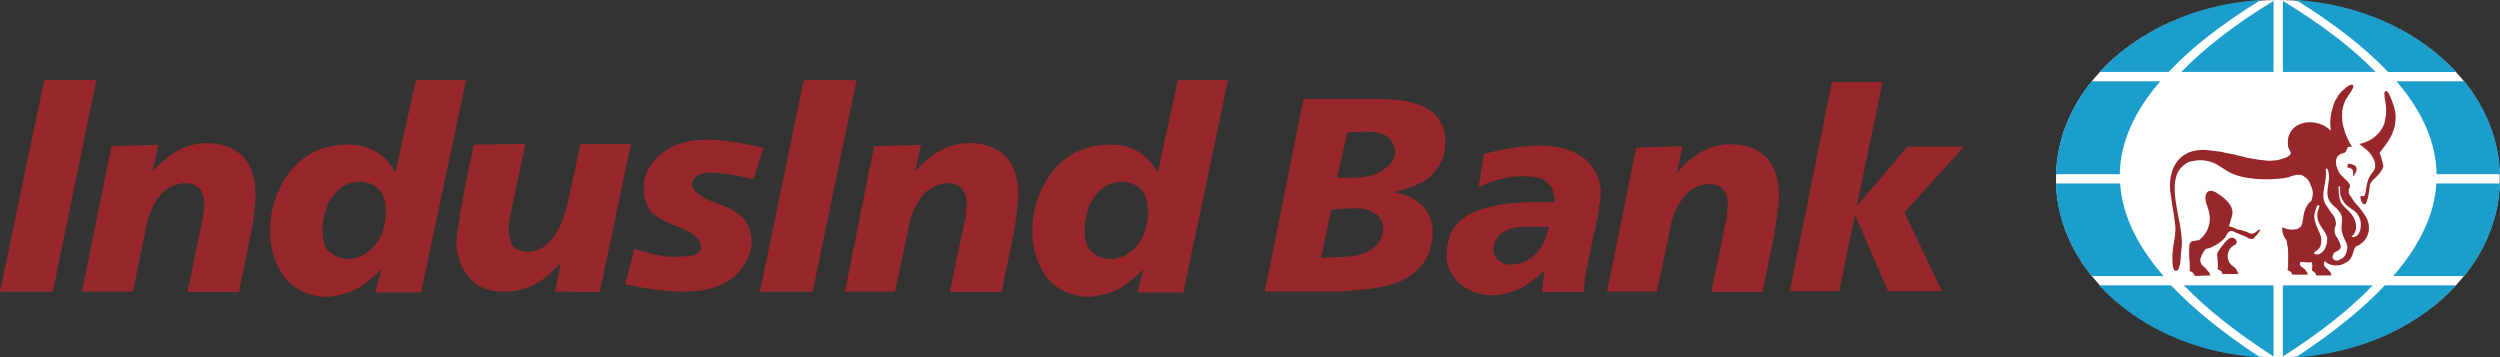 <svg xmlns="http://www.w3.org/2000/svg" viewBox="0 0 957.66 136.88"><rect x="0" y="0" width="957.66" height="136.88" fill="#333333" stroke="none"/><defs><style>.cls-1{fill:#fff;}.cls-1,.cls-2,.cls-4{fill-rule:evenodd;}.cls-2{fill:#1c9ecd;}.cls-3,.cls-5,.cls-6{fill:none;stroke-miterlimit:2.41;}.cls-3{stroke:#fff;stroke-width:0.42px;}.cls-4{fill:#98272b;}.cls-5,.cls-6{stroke:#9a292d;}.cls-5{stroke-width:0.21px;}.cls-6{stroke-width:0.63px;}</style></defs><g id="Layer_2" data-name="Layer 2"><g id="Layer_1-2" data-name="Layer 1"><g id="Layer_2-2" data-name="Layer 2"><g id="Layer_1-2-2" data-name="Layer 1-2"><path class="cls-1" d="M872.58,0c47,0,85,30.64,85,68.44s-38.07,68.43-85,68.43-85-30.63-85-68.43S825.63,0,872.58,0"/><path class="cls-2" d="M865.76,136.87c-25.14-1.47-47.42-12.05-61.67-27.56h27.56q13.08,13.78,34.11,27.56"/><path class="cls-2" d="M874.49,109.31h34.45q-13.1,13.64-34.45,27.23Z"/><path class="cls-2" d="M870.92,136.54c-14.11-9.07-25.6-18.15-34.34-27.23h34.34Z"/><path class="cls-2" d="M940.85,109.31c-14.23,15.51-36.4,26-61.42,27.57,14-9.2,25.48-18.37,34.1-27.57Z"/><path class="cls-2" d="M787.55,66.72c.36-13.11,5.42-25.27,13.69-35.6h26.28C817.3,42.94,812.24,54.79,812,66.72Z"/><path class="cls-2" d="M828.78,105.75H801.24C793,95.42,787.91,83.36,787.55,70.27h24.59q1.18,17.74,16.64,35.48"/><path class="cls-2" d="M957.62,70.28c-.35,13.08-5.39,25.15-13.65,35.47H916.74C927,93.93,932.6,82.09,933.27,70.28Z"/><path class="cls-2" d="M944,31.12c8.27,10.33,13.31,22.49,13.66,35.62H933.39c-.23-12-5.27-23.8-15.38-35.62Z"/><path class="cls-2" d="M879.55,0c25,1.63,47.07,12.07,61.3,27.57H914.79Q901.71,13.77,879.55,0"/><path class="cls-2" d="M830.74,27.56H804.31C818.67,12.06,840.83,1.5,866,0q-22.39,13.77-35.26,27.56"/><path class="cls-2" d="M870.92,27.56H835.57c8.71-9,20.43-18.14,35.35-27.22Z"/><path class="cls-2" d="M874.49.34Q896.89,14,910,27.56H874.49Z"/><path class="cls-1" d="M898.37,92.21l.34.55.12.94v1c-.06,2.63-1.35,3.71-3.78,4.37h-.92L894,99l-.24-.12-.22-.22-.12-.24v-.23l-.12-.33V97.5l.12-.22V97l.23-.24.11-.22.47-.57.34-.13.47-.1.45-.35.57-.35.11-.1.11-.25.13-.32.11-.36-.11-.34-.13-.59-.22-.44-.35-.69-1-1.6c-1.56-3.45.74-3.45-.44-6.45l-.37-.9-.69-1L892,80.16l-1-1.5-.33-.69-.34-.56c-1-2.74.15-5.65.56-8.39V66.61l-.12-1v-.23l.12-.35.11-.11.12-.11h.11l.12.11.11.11.12.11.23.81v.58l.24.81v1.15l-.13,1.36c-.78,4-.84,6.62,2.31,9.43l.55.45.48.36c2.51,2.72,1.63,4.11,1.6,7.22v.92l.35,1,.23.92.46,1Z"/><path class="cls-1" d="M895.5,72.92v.68l.12.6c.4,4,4.52,5.56,6.87,8.23l.47.82.24.92c.72,2.12.13,6.85-2.87,6.65l-.25-.11-.1-.09.1-.13.14-.11c2.35-2.35,1.42-5.82-.24-8.28l-.69-.8-.8-.8-.93-.68a7.09,7.09,0,0,1-1.84-2.88l-.22-.69-.22-.57a12.79,12.79,0,0,1-.23-4l.11-.23.12-.1h.1l.12.22v.23l.12.46Z"/><path class="cls-1" d="M887.13,80.38l-.24.47v.58c-1,3.62,2.26,6.09,3.57,9.06l.11.79v.8c-.16,2-1.78,5.92-4.48,5L886,97l-.12-.13.12-.1v-.12h.23l.33-.23c2.67-1.59,2.5-5.15,1.38-7.68l-.45-.91L887,86.69l-.34-.45-.24-.58-.12-.57-.1-.68V82l.22-1,.24-.91.22-.68L887,79l.22-.11h.24v.47l-.11.46Z"/><path class="cls-3" d="M887.13,80.38l-.24.47v.58c-1,3.62,2.26,6.09,3.57,9.06l.11.79v.8c-.16,2-1.78,5.92-4.48,5L886,97l-.12-.13.12-.1v-.12h.23l.33-.23c2.67-1.59,2.5-5.15,1.38-7.68l-.45-.91L887,86.69l-.34-.45-.24-.58-.12-.57-.1-.68V82l.22-1,.24-.91.22-.68L887,79l.22-.11h.24v.47l-.11.46Z"/><path class="cls-4" d="M901.93,77.41l-1.37-2.07-.58-.82-.22-.57c-.14-2.29.25-1.37.46-2.75V71l-.22-.5c-.75-1.39-3.19-3-4-4.47l-.46-1-.38-1-.24-.57v-.57l-.11-.57v-.57l.11-.59.13-.46.23-.58.22-.34.46-.32.46-.35.34-.26h.35l.56-.21.24-.12h.24l.22-.23.23-.21.23-.46.36-.83.1-.21.12-.25h.23l.22-.12.94.12v-.21l-.14-.36c-2.11-3.75-3.79-8-3.44-12.39v-.92l.23-1.05.22-1,.36-.91.34-1,.58-.92.56-.92.71-1,.58-.91.44-.8.12-.35.11-.34v-.34l-.11-.23-.12-.13L901,32.4h-.12l-.24.12h-.33l-.82.45-.68.47-.57.47-.59.57L897,35l-.46.56-.45.57-.47.58-.33.69-.82,1.24c-1.34,3.44-2.25,7.26-1.61,10.92V50h-.1l-.12-.11-.92-.8-1-.69c-6.49-3.67-15.48-.79-14.21,7.79l.09.37.36.79.34.71.22.44v.22l-.11.24-.24.48-.33.2-.46.36-.47.22-.45.23-.8.23-.24.13h-.11l-.11.1H874l-.79.23-1,.23-.92.12h-1l-1,.12-1.16-.12L867,61.37l-1.16-.11-2.41-.35-2.52-.46-5-1.26-2.53-.47-2.52-.56-2.54-.34L847,57.7c-11-1.77-16.65,5.44-15.62,15.83l.79,5.31.7,4.34.23,2c.8,4.49-.89,8.49-.93,13v1.75l.12,1.46c.13,1.32.75,3.57,2.18,1.73l.23-.44.12-.6.23-.69.23-1.6.11-1.37v-.69l.25-2.42c1.38-10-7.72-26.76,1.83-32.71l.79-.48,1.16-.32,1.37-.24a12.89,12.89,0,0,1,9,1.82l1.14.7,1.28.8c4.43,3.11,10.22,3.67,15.49,3.8h1.83l1.73-.11,1.61-.12,1.38-.11,1.26-.24,1.14-.22c1.42-.58,3.77-1.31,5.29-.7l.68.46.7.46.57.58.46.57.46.8.23.68.33.69.24.69.23.72.12.67v.92l-.12.68-.12.7-.35,1.25-.2.12-.25.22c-1.5,1.11-2.56,4.34-2.64,6.21L882,84.87v.56l-.22.46-.13.46-.22.34-.24.37-.34.09-.35.23-.22.25-.68.23h-.7l-.57.11h-.58l-.58-.11h-.66l-1.17-.35-.92-.36-.22-.09.11,1.59.35,1.28.24.68.33.45.23.47.23.22.11.22.11.24.13.8.23,1.26c.46,2.32.14,5.16.24,7.58l-.13,1-.11.57.24.13.66.34.24.21.34.24.12.35.12.23V105l.22.21H884V105l-.12-.35-.12-.36-.23-.2-.33-.59-.46-.46-.92-.69-.35-.22-.12-.24-.12-.11-.1-.24-.12-.23v-.46l.22-.55.7.09h.57l1.16.13h2l.12,1.48-.12,1v.69l.24.1c.51.41,1.27.74,1.27,1.5l.1.23H893v-.44l-.12-.47-.22-.36-.35-.32-.57-.7-.58-.46-.23-.21-.23-.36-.33-.35-.11-.35v-.78l.23-.7,1,.79.68.36.24.1c2.28.54,2.82.62,4.94,0l.92-.46.93-.55c1.89-1.24,1.94-3.07,2.74-5.07l.23-.34.11-.23.23-.23c5.25-2.11,6.46-8.06,3-12.5l-.57-.83-1-1.37Z"/><path class="cls-4" d="M900.8,64.53l.32.36.25.33.1.36V67.4l.22-.35.24-.44.34-.47.23-.56.11-.69v-.24l-.11-.34v-.22l-.11-.25-.23-.22c-.48-.16-2.21-1.33-2.75-.58v.46l-.12.47Z"/><path class="cls-5" d="M900.8,64.53l.32.36.25.33.1.36V67.4l.22-.35.24-.44.34-.47.23-.56.11-.69v-.24l-.11-.34v-.22l-.11-.25-.23-.22c-.48-.16-2.21-1.33-2.75-.58v.46l-.12.47Z"/><path class="cls-1" d="M898.6,92.67l.23.34.12.58.11.45.13.46v.57l-.13.47L899,96l-.12.57-.23.58-.35.69-.45.56-.58.58c-1.29.39-.81.88-2.53.82l-.34-.14-.34-.22-.23-.23-.22-.35-.13-.46.13-.34.11-.36.11-.32L894,97l.34-.34.46-.23.81-.46.34-.13.22-.33.24-.23.11-.34.13-.25V94l-.13-.34-.24-.69-.33-.7L895.27,91l-.36-.46a4.53,4.53,0,0,1-.46-3.47l.23-.67.12-.35a6,6,0,0,0-1-3.56l-.57-.68-.92-1.28-.93-1.48c-3.19-4.12.21-8.73-.46-14.24l.12-.11.11-.12.12-.12.23.24.11.22c1.89,4.35-2.07,9.06,1.5,13.09l.34.36.7.68c5.1,4.08,1.89,6.44,3.09,10.22l.34,1.15.47,1Z"/><path class="cls-1" d="M896.42,72.92v1.15l.11.57c1.61,5.25,5.13,4.88,6.78,7.79l.45.82.36.92c.57,2.11.24,6.38-2.65,6.65h-.22l-.23-.11-.12-.09v-.13c2.06-1.57,1.9-4.37,1-6.55l-.45-.91-.67-.93c-3.29-3.9-4.67-3.3-4.95-9.4V71.54l.11-.22h.22l.11.1.13.23v1.27Z"/><path class="cls-4" d="M915.14,36.75l-.23-.46-.35-.68-.23-.13-.11-.22h-.35l-.11.1v.12l-.11.46.11.58v.69L914,38.7l.24,1.38.11,1.25v2.19l-.11,1-.24.91-.11.92-.11.68a12.51,12.51,0,0,1-6.42,7.23l-1.4.59-1.49.46L906,56.57l1.28,1c2.07,2.26,4.31,6,1.72,8.73l-.81,1.16-.34.68-.35.7-.22.79-.24.8-.33,1.73-.25,1.6-.21.81-.11.34-.14.24-.11.11-.11.11-.34.13h-.24l-.35-.13h-.11l-.23.13v.11c.08.66.44,2.31,1.27,2.3h.11v-.13H906l.25-.32.09-.59.37-1,.22-1,.35-2.08.22-1.94V70.6l.35-.66.46-.58.46-.58.46-.46,1-.92.68-.79.58-.7.57-.81.24-.46.22-.45.13-.47V63.4l-.13-.45-.11-.6L912,60.86l-.8-2.42.92-1.13.12-.23c1.72-2.29,3.39-4.32,4.24-7.13l.34-.92.24-1a14.19,14.19,0,0,0-.24-7l-.34-.91-.57-1.62Z"/><path class="cls-6" d="M915.14,36.75l-.23-.46-.35-.68-.23-.13-.11-.22h-.35l-.11.1v.12l-.11.46.11.58v.69L914,38.7l.24,1.38.11,1.25v2.19l-.11,1-.24.91-.11.92-.11.68a12.51,12.51,0,0,1-6.42,7.23l-1.4.59-1.49.46L906,56.57l1.28,1c2.07,2.26,4.31,6,1.72,8.73l-.81,1.16-.34.68-.35.7-.22.79-.24.8-.33,1.73-.25,1.6-.21.81-.11.34-.14.24-.11.11-.11.11-.34.13h-.24l-.35-.13h-.11l-.23.13v.11c.08.66.44,2.31,1.27,2.3h.11v-.13H906l.25-.32.09-.59.37-1,.22-1,.35-2.08.22-1.94V70.6l.35-.66.46-.58.46-.58.46-.46,1-.92.68-.79.58-.7.57-.81.24-.46.22-.45.13-.47V63.4l-.13-.45-.11-.6L912,60.86l-.8-2.42.92-1.13.12-.23c2.19-2.87,3.46-4.51,4.58-8l.24-1,.11-.91a13.07,13.07,0,0,0-.69-7l-.57-1.62Z"/><path class="cls-1" d="M887.82,80.27l-.24.79-.11.82v.81c.09,3.74,2.91,5.17,3.78,8.37v.79c0,2-1.16,5-3.43,5.4h-.69l-.24-.1-.22-.23v-.13l.11-.11.11-.1.47-.24.33-.22.23-.25.35-.32.23-.25.23-.33.34-.7.23-.81.12-.69V91.06c-.94-3.5-3.82-6.71-2.19-10.56l.35-1.15.24-.35v-.11l.22-.11h.11l.12.22-.12.13v.34l-.23.58Z"/><path class="cls-3" d="M887.82,80.27l-.24.79-.11.82v.81c.09,3.74,2.91,5.17,3.78,8.37v.79c0,2-1.16,5-3.43,5.4h-.69l-.24-.1-.22-.23v-.13l.11-.11.11-.1.47-.24.33-.22.23-.25.35-.32.23-.25.23-.33.34-.7.23-.81.12-.69V91.06c-.94-3.5-3.82-6.71-2.19-10.56l.35-1.15.24-.35v-.11l.22-.11h.11l.12.22-.12.13v.34l-.23.58Z"/><path class="cls-4" d="M854.74,101.51l-.46-.58-.35-.44-.22-.58a4.7,4.7,0,0,1,.1-3.8l.24-.57.23-.34.35-.35.34-.36.34-.21.35-.24.57-.34.12-.11.23-.13.12-.35.11-.34v-.32l-.23-.48-.35-.44c-1.14-.58-.84-.69-2.42-.13l-.68.57-.81.8c-4.26,5.58-2.74,3.36-2.74,9.09v.57l-.12.57v.11l.23.13.69.34.35.22.23.24.23.22v.36l.11.21.11.12h6l-.12-.21a4,4,0,0,0-1.49-2.42l-.47-.36Z"/><path class="cls-4" d="M865.18,88l-.22.23-.58.45a2.81,2.81,0,0,1-2,.81l-.68-.12-.58-.34a21.25,21.25,0,0,0-4-1.14l-1.27-.58-2-.7.46-1.6.35-1.15.34-1.14c1.13-4-3.34-7.37-6.3-9.09l-.47-.22-.46-.12c-3.28-1.1-3.35,3.19-2.41,5.18l.45,1.38.35,1.24.23,1.16.11,1.14a10.36,10.36,0,0,1-4,8.49l-.34.13-.7.1-.69.13c-1,.3-.7-.24-1.72.7l-.23.33-.11.35a33.4,33.4,0,0,0,0,6l.11,2v1.5l-.11.68.34.12c2.77,1.39.12,1.91,3.45,1.73l4.14-.13-.12-.45-.11-.33-.23-.48-.35-.34-.56-.68-.59-.69-.91-.8-.46-.48-.12-.33-.22-.46-.13-.46V99l.23-.22.12-.47.12-.45.69-1.15.22-.45.36-.47.24-.23.22-.23,1.48-.34,1.15-.57,1.16-.58.91-.47.8-.68.69-.59L852.38,91l.46-.91.46-.69.23-.34.22-.23.35-.23.47-.13H855l1.38.59,2.19.91,1.15.47.56.24.46.2.46.37.46.21h.47l.33.13h.35l.23-.13.22-.12.24-.21.34-.45.7-.71.67-.91.69-1Z"/><path class="cls-4" d="M96.16,89.27l-4.61,22.6H71.85c1.58-7.47,3.16-15.64,4.73-23.24.39-1.71.79-3.43,1.18-5.28,0-1.29.27-2.62.4-3.93.77-9-5.91-10.89-12.21-8-3.69,1.55-5.39,4-7.22,7.46a27,27,0,0,0-3,9.46l-4.85,23.38H31.39L42.69,56c6.05-.14,12-.39,18-.53-.81,3.55-1.58,7-2.26,10.38C65.66,57.2,75.12,52.75,85.9,55.75,96.8,58.92,99,69.68,97.45,80.21a68.22,68.22,0,0,1-1.3,9"/><path class="cls-4" d="M451.21,30.69l-7.74,35.48a19.4,19.4,0,0,0-12.76-10.25,20.21,20.21,0,0,0-3-.4,30.42,30.42,0,0,0-15.77,2.89c-13.8,7.08-20,27.19-14.45,41.37,2.37,5.92,5.64,10.26,11.95,12.5,5.52,2,8.54,1.69,13.79.39a26.18,26.18,0,0,0,4.48-1.58c3.81-1.84,7-4.74,10.37-8-.77,2.89-1.57,5.92-2.35,8.93h17.59l17.07-81.31ZM432,97.17A14.72,14.72,0,0,1,427.7,99a11.42,11.42,0,0,1-9.33-2.37,7.39,7.39,0,0,1-2.37-4.2c-1.06-3.8-.41-8.8.91-12.34a15.63,15.63,0,0,1,6.45-8.66,11.4,11.4,0,0,1,4.33-1.6,10.81,10.81,0,0,1,6.7.8,8.77,8.77,0,0,1,5.11,7.22l.26,3.15c0,6.32-2.22,12.62-7.74,16.17"/><path class="cls-4" d="M292.52,56.71l-4.06,12.08a70.49,70.49,0,0,0-14.84-2.62,16.28,16.28,0,0,0-4.35.25c-3.94.92-5.65,4.35-2.63,7.08,3.81,3.7,10.38,4.61,15,7.64a24.61,24.61,0,0,1,3.68,3c3.8,5.8,3.27,12-.65,17.87-6.2,9.34-18,10.26-28.64,9.48a117,117,0,0,1-16.54-2.65L243,95.33c7.09,2,11.69,3.55,18.4,2.89,3-.25,7.21,0,7.21-4.21-.66-2.89-3.54-4.75-6.57-6.17-4.46-2-9.2-3.29-12.73-6.83-2.25-3-2.62-5.38-2.62-9.05a13.65,13.65,0,0,1,2.75-8.84c9.44-13.64,29.16-9.7,43.07-6.41"/><path class="cls-4" d="M181.54,55.38l19.69-.25c-1.46,7-2.89,13.91-4.45,21.15-.93,4.72-2.78,10.64-1.46,15.35.79,2.64,1.58,3.56,4.2,4.34a9.75,9.75,0,0,0,8.54-1.3c6.69-4.87,8.55-13,10.25-20.76l4.07-18.78h19.31l-11.95,56.74c-5.64.14-11.29-.26-17.07-.13.65-3.16,1.43-7.75,2.08-10.92-1.95,1.88-3.8,3.82-5.91,5.53a24.34,24.34,0,0,1-9.84,4.74c-4.08.92-9.73.92-13.54-.65-4.32-1.72-7.49-5.66-9.19-10-2.24-5.91-1.3-9.72-.38-15.77,1.43-9.73,3.54-19.56,5.65-29.29"/><path class="cls-4" d="M159.32,30.69l-7.87,35.48A19.3,19.3,0,0,0,138.7,55.92a20.21,20.21,0,0,0-3-.4,30.37,30.37,0,0,0-15.78,2.89c-13.79,7.08-20,27.19-14.44,41.37,2.35,5.92,5.77,10.26,12,12.5,5.51,2,8.53,1.69,13.8.39a26.38,26.38,0,0,0,4.47-1.58c3.81-1.84,7-4.74,10.36-8-.78,2.89-1.59,5.92-2.37,8.93H161.3l17.22-81.31ZM140,97.17A13.21,13.21,0,0,1,135.7,99a11.4,11.4,0,0,1-9.34-2.37,7.46,7.46,0,0,1-2.36-4.2,22.32,22.32,0,0,1,.93-12.34,16.26,16.26,0,0,1,6.44-8.66,11.44,11.44,0,0,1,4.34-1.6,10.85,10.85,0,0,1,6.69.8,9.17,9.17,0,0,1,5.25,7.22L147.8,81c0,6.32-2.25,12.62-7.78,16.17"/><polygon class="cls-4" points="16.94 30.69 36.91 30.69 20.22 111.75 0 111.75 16.94 30.69"/><path class="cls-4" d="M388.28,89.27l-4.6,22.6H363.85c1.57-7.47,3.27-15.64,4.87-23.24.37-1.71.79-3.43,1.17-5.13a39.73,39.73,0,0,1,.27-4.08c.92-9-5.92-10.89-12.23-8-3.54,1.69-5.23,4-7.08,7.46-1.84,3-2.36,5.92-3,9.46l-5,23.38h-19.2L334.83,56c5.91-.14,11.95-.28,18-.53-.79,3.55-1.58,7-2.37,10.38,7.36-8.68,16.82-13.13,27.59-10.13,10.89,3.17,13.13,13.93,11.56,24.59-.27,3-.79,5.88-1.32,8.91"/><polygon class="cls-4" points="307.89 30.69 328.12 30.69 311.31 111.75 291.1 111.75 307.89 30.69"/><path class="cls-4" d="M679.73,89.48l-4.59,22.37H655.6c1.45-7.54,3.26-15.54,4.71-23,.32-1.8.82-3.43,1.15-5.24a30.17,30.17,0,0,1,.32-3.91c.82-9-5.87-10.76-12.06-8-3.59,1.63-5.22,4.09-7.18,7.51a28.2,28.2,0,0,0-2.93,9.3l-4.9,23.15H615.62l11.11-55.12L644.5,56c-.66,3.42-1.46,6.84-2.12,10.28,7-8.66,16.48-13.06,27.07-10.11C680.38,59.3,682.52,70.06,681,80.48c-.32,3.11-.81,5.89-1.31,9"/><polygon class="cls-4" points="701.75 31.4 721.17 31.4 711.22 79.05 730.63 56.21 752.33 56.21 729.49 81.33 743.85 111.51 723.28 111.51 710.57 82.3 704.53 111.51 685.63 111.51 701.75 31.4"/><path class="cls-4" d="M612,67.6c-4.56-10.92-17.13-12.87-29.2-11.39A91.86,91.86,0,0,0,568.47,59l-2.11,12.88a35.73,35.73,0,0,1,8.81-3.4,45.9,45.9,0,0,1,7.66-1,40.15,40.15,0,0,1,6,.51c4.91,1.15,6.7,4.73,6.7,9.46-4.42,0-8.83-.16-12.74.16-6.84.34-13.52,1.3-20.39,4.74-4.73,3.26-6.52,5.55-7.48,9.61s-1.49,8.17.65,11.92c3.24,6.54,10.75,9.79,17.93,9.14a28,28,0,0,0,9.29-2.78,37.9,37.9,0,0,0,8.82-6.71l-1,8.35h16l.67-6.22c1.47-7.65,3.25-15.49,4.89-23.31.64-5.71,2-9.31-.17-14.71M588.38,97.3a17.08,17.08,0,0,1-4.56,3c-.33.17-.66.17-1,.32-2.61,1-6,1.14-8.31-.48-4.1-3.11-2.62-8.33,1-10.92a13.43,13.43,0,0,1,7.34-2.29c2.61-.17,5.39,0,7.84,0h2.77c-1.13,3.41-2.45,7.65-5.06,10.42"/><path class="cls-4" d="M553,49.51c-2.6-10.27-16.3-11.58-25.11-11.58H499.32l-14.84,73.72h29.86c1.12-.14,2.26-.14,3.4-.32,13.55-1,27.73-3.25,30.68-18.43,2.11-10.77-4.41-17.62-14.34-19.24a71.17,71.17,0,0,0,11.08-3.93c5.53-3.73,8.48-9,8.48-15v-.35A16.8,16.8,0,0,0,553,49.5m-33.1,48.27a7.72,7.72,0,0,1-2.14.34c-4.06.48-8.46.48-11.72.67l3.9-18.45c2.44-.16,5.22-.5,7.82-.5a17.93,17.93,0,0,1,5.22.34c10.78,2.43,8.18,15.66-3.08,17.6m4.57-30.34a28.52,28.52,0,0,1-6.71.67C516,68.1,514,68,512.19,68l3.94-17.3h1.61c4.74-.32,11.44-.83,14.21,2.12,6.69,7-1.48,13.22-7.5,14.66"/></g></g></g></g></svg>